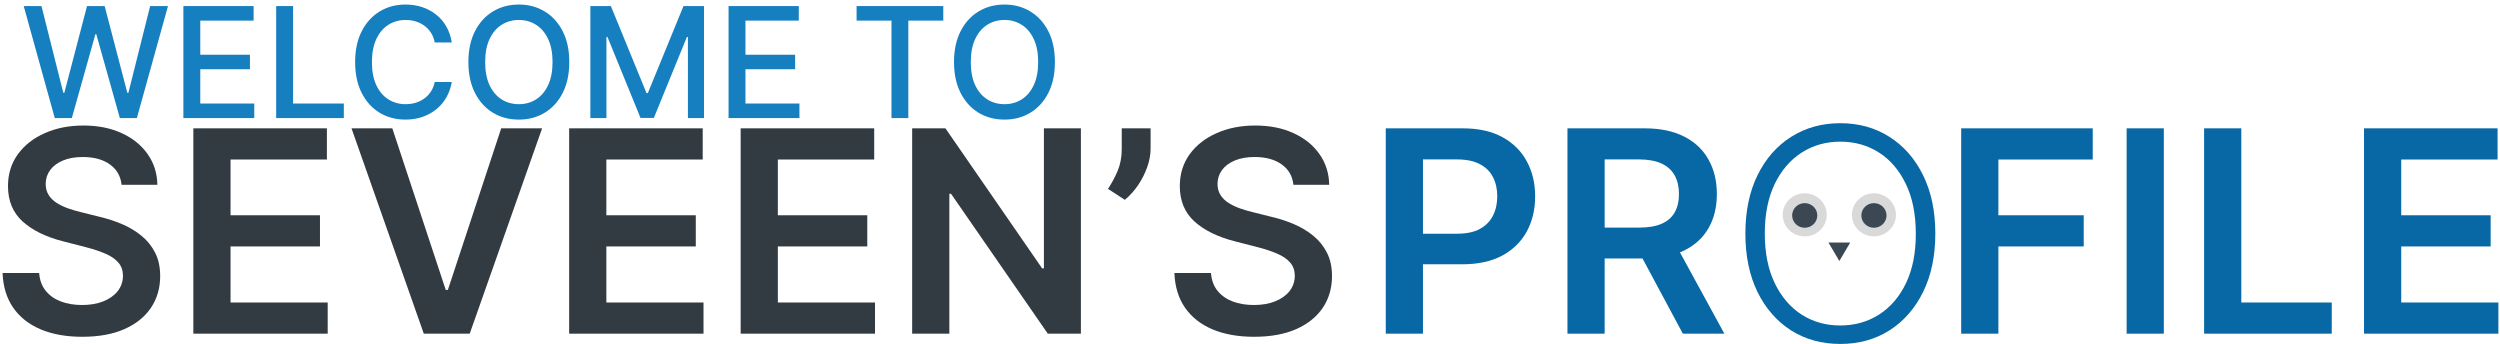 <svg width="487" height="67" viewBox="0 0 487 67" fill="none" xmlns="http://www.w3.org/2000/svg">
<path d="M269.945 65V25H284.945C288.018 25 290.596 25.573 292.68 26.719C294.776 27.865 296.358 29.44 297.426 31.445C298.507 33.438 299.047 35.703 299.047 38.242C299.047 40.807 298.507 43.086 297.426 45.078C296.345 47.07 294.75 48.639 292.641 49.785C290.531 50.918 287.934 51.484 284.848 51.484H274.906V45.527H283.871C285.668 45.527 287.139 45.215 288.285 44.59C289.431 43.965 290.277 43.105 290.824 42.012C291.384 40.918 291.664 39.661 291.664 38.242C291.664 36.823 291.384 35.573 290.824 34.492C290.277 33.411 289.424 32.572 288.266 31.973C287.12 31.361 285.642 31.055 283.832 31.055H277.191V65H269.945Z" fill="#0768A5"/>
<path d="M305.341 65V25H320.341C323.414 25 325.992 25.534 328.075 26.602C330.172 27.669 331.754 29.167 332.821 31.094C333.902 33.008 334.442 35.241 334.442 37.793C334.442 40.358 333.896 42.585 332.802 44.473C331.721 46.348 330.126 47.8 328.017 48.828C325.907 49.844 323.316 50.352 320.243 50.352H309.56V44.336H319.267C321.063 44.336 322.535 44.089 323.681 43.594C324.826 43.086 325.673 42.35 326.22 41.387C326.78 40.41 327.06 39.212 327.06 37.793C327.06 36.374 326.78 35.163 326.22 34.16C325.66 33.145 324.807 32.376 323.661 31.855C322.515 31.322 321.037 31.055 319.228 31.055H312.587V65H305.341ZM326.005 46.875L335.907 65H327.821L318.095 46.875H326.005Z" fill="#0768A5"/>
<path d="M382.04 65V25H407.665V31.074H389.286V41.934H405.907V48.008H389.286V65H382.04Z" fill="#0768A5"/>
<path d="M421.513 25V65H414.267V25H421.513Z" fill="#0768A5"/>
<path d="M429.359 65V25H436.605V58.926H454.223V65H429.359Z" fill="#0768A5"/>
<path d="M460.512 65V25H486.527V31.074H467.758V41.934H485.18V48.008H467.758V58.926H486.684V65H460.512Z" fill="#0768A5"/>
<path d="M23.684 35.996C23.501 34.29 22.733 32.962 21.379 32.012C20.038 31.061 18.293 30.586 16.145 30.586C14.634 30.586 13.338 30.814 12.258 31.27C11.177 31.725 10.35 32.344 9.777 33.125C9.204 33.906 8.911 34.798 8.898 35.801C8.898 36.634 9.087 37.357 9.465 37.969C9.855 38.581 10.383 39.102 11.047 39.531C11.711 39.948 12.447 40.3 13.254 40.586C14.061 40.872 14.875 41.113 15.695 41.309L19.445 42.246C20.956 42.598 22.408 43.073 23.801 43.672C25.207 44.271 26.463 45.026 27.57 45.938C28.69 46.849 29.576 47.949 30.227 49.238C30.878 50.527 31.203 52.038 31.203 53.77C31.203 56.113 30.604 58.177 29.406 59.961C28.208 61.732 26.477 63.118 24.211 64.121C21.958 65.111 19.23 65.606 16.027 65.606C12.915 65.606 10.213 65.124 7.922 64.16C5.643 63.197 3.859 61.79 2.57 59.941C1.294 58.092 0.604 55.84 0.5 53.184H7.629C7.733 54.577 8.163 55.736 8.918 56.66C9.673 57.585 10.656 58.275 11.867 58.73C13.091 59.186 14.458 59.414 15.969 59.414C17.544 59.414 18.924 59.18 20.109 58.711C21.307 58.229 22.245 57.565 22.922 56.719C23.599 55.859 23.944 54.857 23.957 53.711C23.944 52.669 23.638 51.81 23.039 51.133C22.44 50.443 21.6 49.87 20.52 49.414C19.452 48.945 18.202 48.529 16.77 48.164L12.219 46.992C8.924 46.146 6.32 44.863 4.406 43.145C2.505 41.413 1.555 39.115 1.555 36.25C1.555 33.893 2.193 31.829 3.469 30.059C4.758 28.288 6.509 26.914 8.723 25.938C10.936 24.948 13.443 24.453 16.242 24.453C19.081 24.453 21.568 24.948 23.703 25.938C25.852 26.914 27.538 28.275 28.762 30.02C29.986 31.751 30.617 33.743 30.656 35.996H23.684Z" fill="#333B42"/>
<path d="M37.663 65V25H63.679V31.074H44.909V41.934H62.331V48.008H44.909V58.926H63.835V65H37.663Z" fill="#333B42"/>
<path d="M76.423 25L86.833 56.484H87.243L97.634 25H105.603L91.501 65H82.556L68.474 25H76.423Z" fill="#333B42"/>
<path d="M110.871 65V25H136.887V31.074H118.117V41.934H135.539V48.008H118.117V58.926H137.043V65H110.871Z" fill="#333B42"/>
<path d="M144.279 65V25H170.295V31.074H151.525V41.934H168.947V48.008H151.525V58.926H170.451V65H144.279Z" fill="#333B42"/>
<path d="M210.559 25V65H204.113L185.266 37.754H184.934V65H177.688V25H184.172L203 52.266H203.352V25H210.559Z" fill="#333B42"/>
<path d="M224.138 25V28.984C224.138 30.13 223.916 31.322 223.474 32.559C223.044 33.783 222.451 34.954 221.696 36.074C220.941 37.181 220.082 38.132 219.118 38.926L215.837 36.797C216.553 35.716 217.178 34.551 217.712 33.301C218.246 32.038 218.513 30.612 218.513 29.023V25H224.138Z" fill="#333B42"/>
<path d="M251.955 35.996C251.773 34.29 251.005 32.962 249.65 32.012C248.309 31.061 246.564 30.586 244.416 30.586C242.906 30.586 241.61 30.814 240.529 31.27C239.449 31.725 238.622 32.344 238.049 33.125C237.476 33.906 237.183 34.798 237.17 35.801C237.17 36.634 237.359 37.357 237.736 37.969C238.127 38.581 238.654 39.102 239.318 39.531C239.982 39.948 240.718 40.3 241.525 40.586C242.333 40.872 243.146 41.113 243.967 41.309L247.717 42.246C249.227 42.598 250.679 43.073 252.072 43.672C253.479 44.271 254.735 45.026 255.842 45.938C256.962 46.849 257.847 47.949 258.498 49.238C259.149 50.527 259.475 52.038 259.475 53.77C259.475 56.113 258.876 58.177 257.678 59.961C256.48 61.732 254.748 63.118 252.482 64.121C250.23 65.111 247.502 65.606 244.299 65.606C241.187 65.606 238.485 65.124 236.193 64.16C233.915 63.197 232.131 61.79 230.842 59.941C229.566 58.092 228.876 55.84 228.771 53.184H235.9C236.005 54.577 236.434 55.736 237.189 56.66C237.945 57.585 238.928 58.275 240.139 58.73C241.363 59.186 242.73 59.414 244.24 59.414C245.816 59.414 247.196 59.18 248.381 58.711C249.579 58.229 250.516 57.565 251.193 56.719C251.87 55.859 252.215 54.857 252.229 53.711C252.215 52.669 251.91 51.81 251.311 51.133C250.712 50.443 249.872 49.87 248.791 49.414C247.723 48.945 246.473 48.529 245.041 48.164L240.49 46.992C237.196 46.146 234.592 44.863 232.678 43.145C230.777 41.413 229.826 39.115 229.826 36.25C229.826 33.893 230.464 31.829 231.74 30.059C233.029 28.288 234.781 26.914 236.994 25.938C239.208 24.948 241.714 24.453 244.514 24.453C247.352 24.453 249.839 24.948 251.975 25.938C254.123 26.914 255.809 28.275 257.033 30.02C258.257 31.751 258.889 33.743 258.928 35.996H251.955Z" fill="#333B42"/>
<path d="M377 45.5C377 49.86 376.206 53.654 374.618 56.884C373.03 60.099 370.844 62.592 368.058 64.364C365.286 66.121 362.097 67 358.49 67C354.882 67 351.686 66.121 348.9 64.364C346.128 62.592 343.949 60.099 342.361 56.884C340.787 53.654 340 49.86 340 45.5C340 41.14 340.787 37.352 342.361 34.137C343.949 30.908 346.135 28.414 348.921 26.657C351.707 24.886 354.896 24 358.49 24C362.097 24 365.286 24.886 368.058 26.657C370.844 28.414 373.03 30.908 374.618 34.137C376.206 37.352 377 41.14 377 45.5ZM373.198 45.5C373.198 41.753 372.557 38.544 371.276 35.874C369.994 33.19 368.246 31.139 366.032 29.722C363.817 28.305 361.303 27.597 358.49 27.597C355.69 27.597 353.183 28.305 350.968 29.722C348.754 31.139 346.999 33.183 345.704 35.854C344.422 38.524 343.781 41.739 343.781 45.5C343.781 49.247 344.422 52.456 345.704 55.126C346.985 57.796 348.733 59.847 350.947 61.278C353.162 62.695 355.676 63.403 358.49 63.403C361.303 63.403 363.817 62.695 366.032 61.278C368.26 59.861 370.015 57.817 371.296 55.146C372.578 52.462 373.212 49.247 373.198 45.5Z" fill="#0768A5"/>
<path d="M355.85 41.849C355.85 44.166 353.93 46.045 351.56 46.045C349.191 46.045 347.27 44.166 347.27 41.849C347.27 39.531 349.191 37.652 351.56 37.652C353.93 37.652 355.85 39.531 355.85 41.849Z" fill="#D9D9D9"/>
<path d="M354.012 41.968C354.012 43.293 352.914 44.366 351.56 44.366C350.206 44.366 349.109 43.293 349.109 41.968C349.109 40.644 350.206 39.571 351.56 39.571C352.914 39.571 354.012 40.644 354.012 41.968Z" fill="#3B4853"/>
<path d="M369.333 41.849C369.333 44.166 367.412 46.045 365.043 46.045C362.674 46.045 360.753 44.166 360.753 41.849C360.753 39.531 362.674 37.652 365.043 37.652C367.412 37.652 369.333 39.531 369.333 41.849Z" fill="#D9D9D9"/>
<path d="M367.494 41.968C367.494 43.293 366.397 44.366 365.043 44.366C363.689 44.366 362.591 43.293 362.591 41.968C362.591 40.644 363.689 39.571 365.043 39.571C366.397 39.571 367.494 40.644 367.494 41.968Z" fill="#3B4853"/>
<path d="M358.302 50.841L356.179 47.244H360.424L358.302 50.841Z" fill="#3B4853"/>
<path d="M10.669 23L4.618 1.182H8.08L12.331 18.078H12.533L16.954 1.182H20.385L24.806 18.089H25.009L29.249 1.182H32.722L26.66 23H23.347L18.755 6.658H18.584L13.993 23H10.669Z" fill="#167FC0"/>
<path d="M35.723 23V1.182H49.402V4.016H39.015V10.663H48.688V13.486H39.015V20.166H49.53V23H35.723Z" fill="#167FC0"/>
<path d="M53.799 23V1.182H57.091V20.166H66.978V23H53.799Z" fill="#167FC0"/>
<path d="M88.005 8.277H84.681C84.553 7.567 84.315 6.942 83.967 6.402C83.619 5.862 83.193 5.404 82.689 5.028C82.184 4.651 81.62 4.367 80.995 4.175C80.377 3.984 79.72 3.888 79.024 3.888C77.767 3.888 76.641 4.204 75.647 4.836C74.66 5.468 73.878 6.395 73.303 7.616C72.735 8.838 72.451 10.329 72.451 12.091C72.451 13.867 72.735 15.365 73.303 16.587C73.878 17.808 74.663 18.732 75.657 19.357C76.652 19.982 77.77 20.294 79.013 20.294C79.702 20.294 80.356 20.202 80.974 20.017C81.599 19.825 82.163 19.545 82.667 19.175C83.172 18.806 83.598 18.355 83.946 17.822C84.301 17.283 84.546 16.665 84.681 15.969L88.005 15.979C87.827 17.052 87.483 18.039 86.971 18.941C86.467 19.836 85.817 20.61 85.022 21.264C84.234 21.91 83.332 22.41 82.316 22.766C81.3 23.121 80.192 23.298 78.992 23.298C77.103 23.298 75.42 22.851 73.942 21.956C72.465 21.054 71.3 19.765 70.448 18.089C69.603 16.413 69.18 14.413 69.18 12.091C69.18 9.761 69.606 7.762 70.459 6.093C71.311 4.417 72.476 3.131 73.953 2.237C75.43 1.335 77.11 0.884 78.992 0.884C80.15 0.884 81.229 1.05 82.231 1.384C83.239 1.711 84.145 2.194 84.947 2.833C85.75 3.465 86.414 4.239 86.939 5.156C87.465 6.065 87.82 7.105 88.005 8.277Z" fill="#167FC0"/>
<path d="M110.896 12.091C110.896 14.421 110.47 16.423 109.618 18.099C108.766 19.768 107.597 21.054 106.113 21.956C104.636 22.851 102.956 23.298 101.074 23.298C99.185 23.298 97.498 22.851 96.013 21.956C94.536 21.054 93.371 19.765 92.519 18.089C91.667 16.413 91.241 14.413 91.241 12.091C91.241 9.761 91.667 7.762 92.519 6.093C93.371 4.417 94.536 3.131 96.013 2.237C97.498 1.335 99.185 0.884 101.074 0.884C102.956 0.884 104.636 1.335 106.113 2.237C107.597 3.131 108.766 4.417 109.618 6.093C110.47 7.762 110.896 9.761 110.896 12.091ZM107.636 12.091C107.636 10.315 107.349 8.82 106.773 7.606C106.205 6.384 105.424 5.461 104.43 4.836C103.442 4.204 102.324 3.888 101.074 3.888C99.817 3.888 98.695 4.204 97.707 4.836C96.72 5.461 95.939 6.384 95.364 7.606C94.796 8.82 94.511 10.315 94.511 12.091C94.511 13.867 94.796 15.365 95.364 16.587C95.939 17.801 96.72 18.724 97.707 19.357C98.695 19.982 99.817 20.294 101.074 20.294C102.324 20.294 103.442 19.982 104.43 19.357C105.424 18.724 106.205 17.801 106.773 16.587C107.349 15.365 107.636 13.867 107.636 12.091Z" fill="#167FC0"/>
<path d="M115.001 1.182H118.996L125.942 18.142H126.197L133.143 1.182H137.138V23H134.006V7.212H133.804L127.369 22.968H124.77L118.335 7.201H118.133V23H115.001V1.182Z" fill="#167FC0"/>
<path d="M141.924 23V1.182H155.603V4.016H145.216V10.663H154.89V13.486H145.216V20.166H155.731V23H141.924Z" fill="#167FC0"/>
<path d="M166.864 4.016V1.182H183.75V4.016H176.942V23H173.661V4.016H166.864Z" fill="#167FC0"/>
<path d="M205.496 12.091C205.496 14.421 205.07 16.423 204.218 18.099C203.365 19.768 202.197 21.054 200.713 21.956C199.235 22.851 197.556 23.298 195.673 23.298C193.784 23.298 192.097 22.851 190.613 21.956C189.136 21.054 187.971 19.765 187.119 18.089C186.267 16.413 185.84 14.413 185.84 12.091C185.84 9.761 186.267 7.762 187.119 6.093C187.971 4.417 189.136 3.131 190.613 2.237C192.097 1.335 193.784 0.884 195.673 0.884C197.556 0.884 199.235 1.335 200.713 2.237C202.197 3.131 203.365 4.417 204.218 6.093C205.07 7.762 205.496 9.761 205.496 12.091ZM202.236 12.091C202.236 10.315 201.948 8.82 201.373 7.606C200.805 6.384 200.024 5.461 199.029 4.836C198.042 4.204 196.923 3.888 195.673 3.888C194.416 3.888 193.294 4.204 192.307 4.836C191.32 5.461 190.539 6.384 189.963 7.606C189.395 8.82 189.111 10.315 189.111 12.091C189.111 13.867 189.395 15.365 189.963 16.587C190.539 17.801 191.32 18.724 192.307 19.357C193.294 19.982 194.416 20.294 195.673 20.294C196.923 20.294 198.042 19.982 199.029 19.357C200.024 18.724 200.805 17.801 201.373 16.587C201.948 15.365 202.236 13.867 202.236 12.091Z" fill="#167FC0"/>
</svg>
